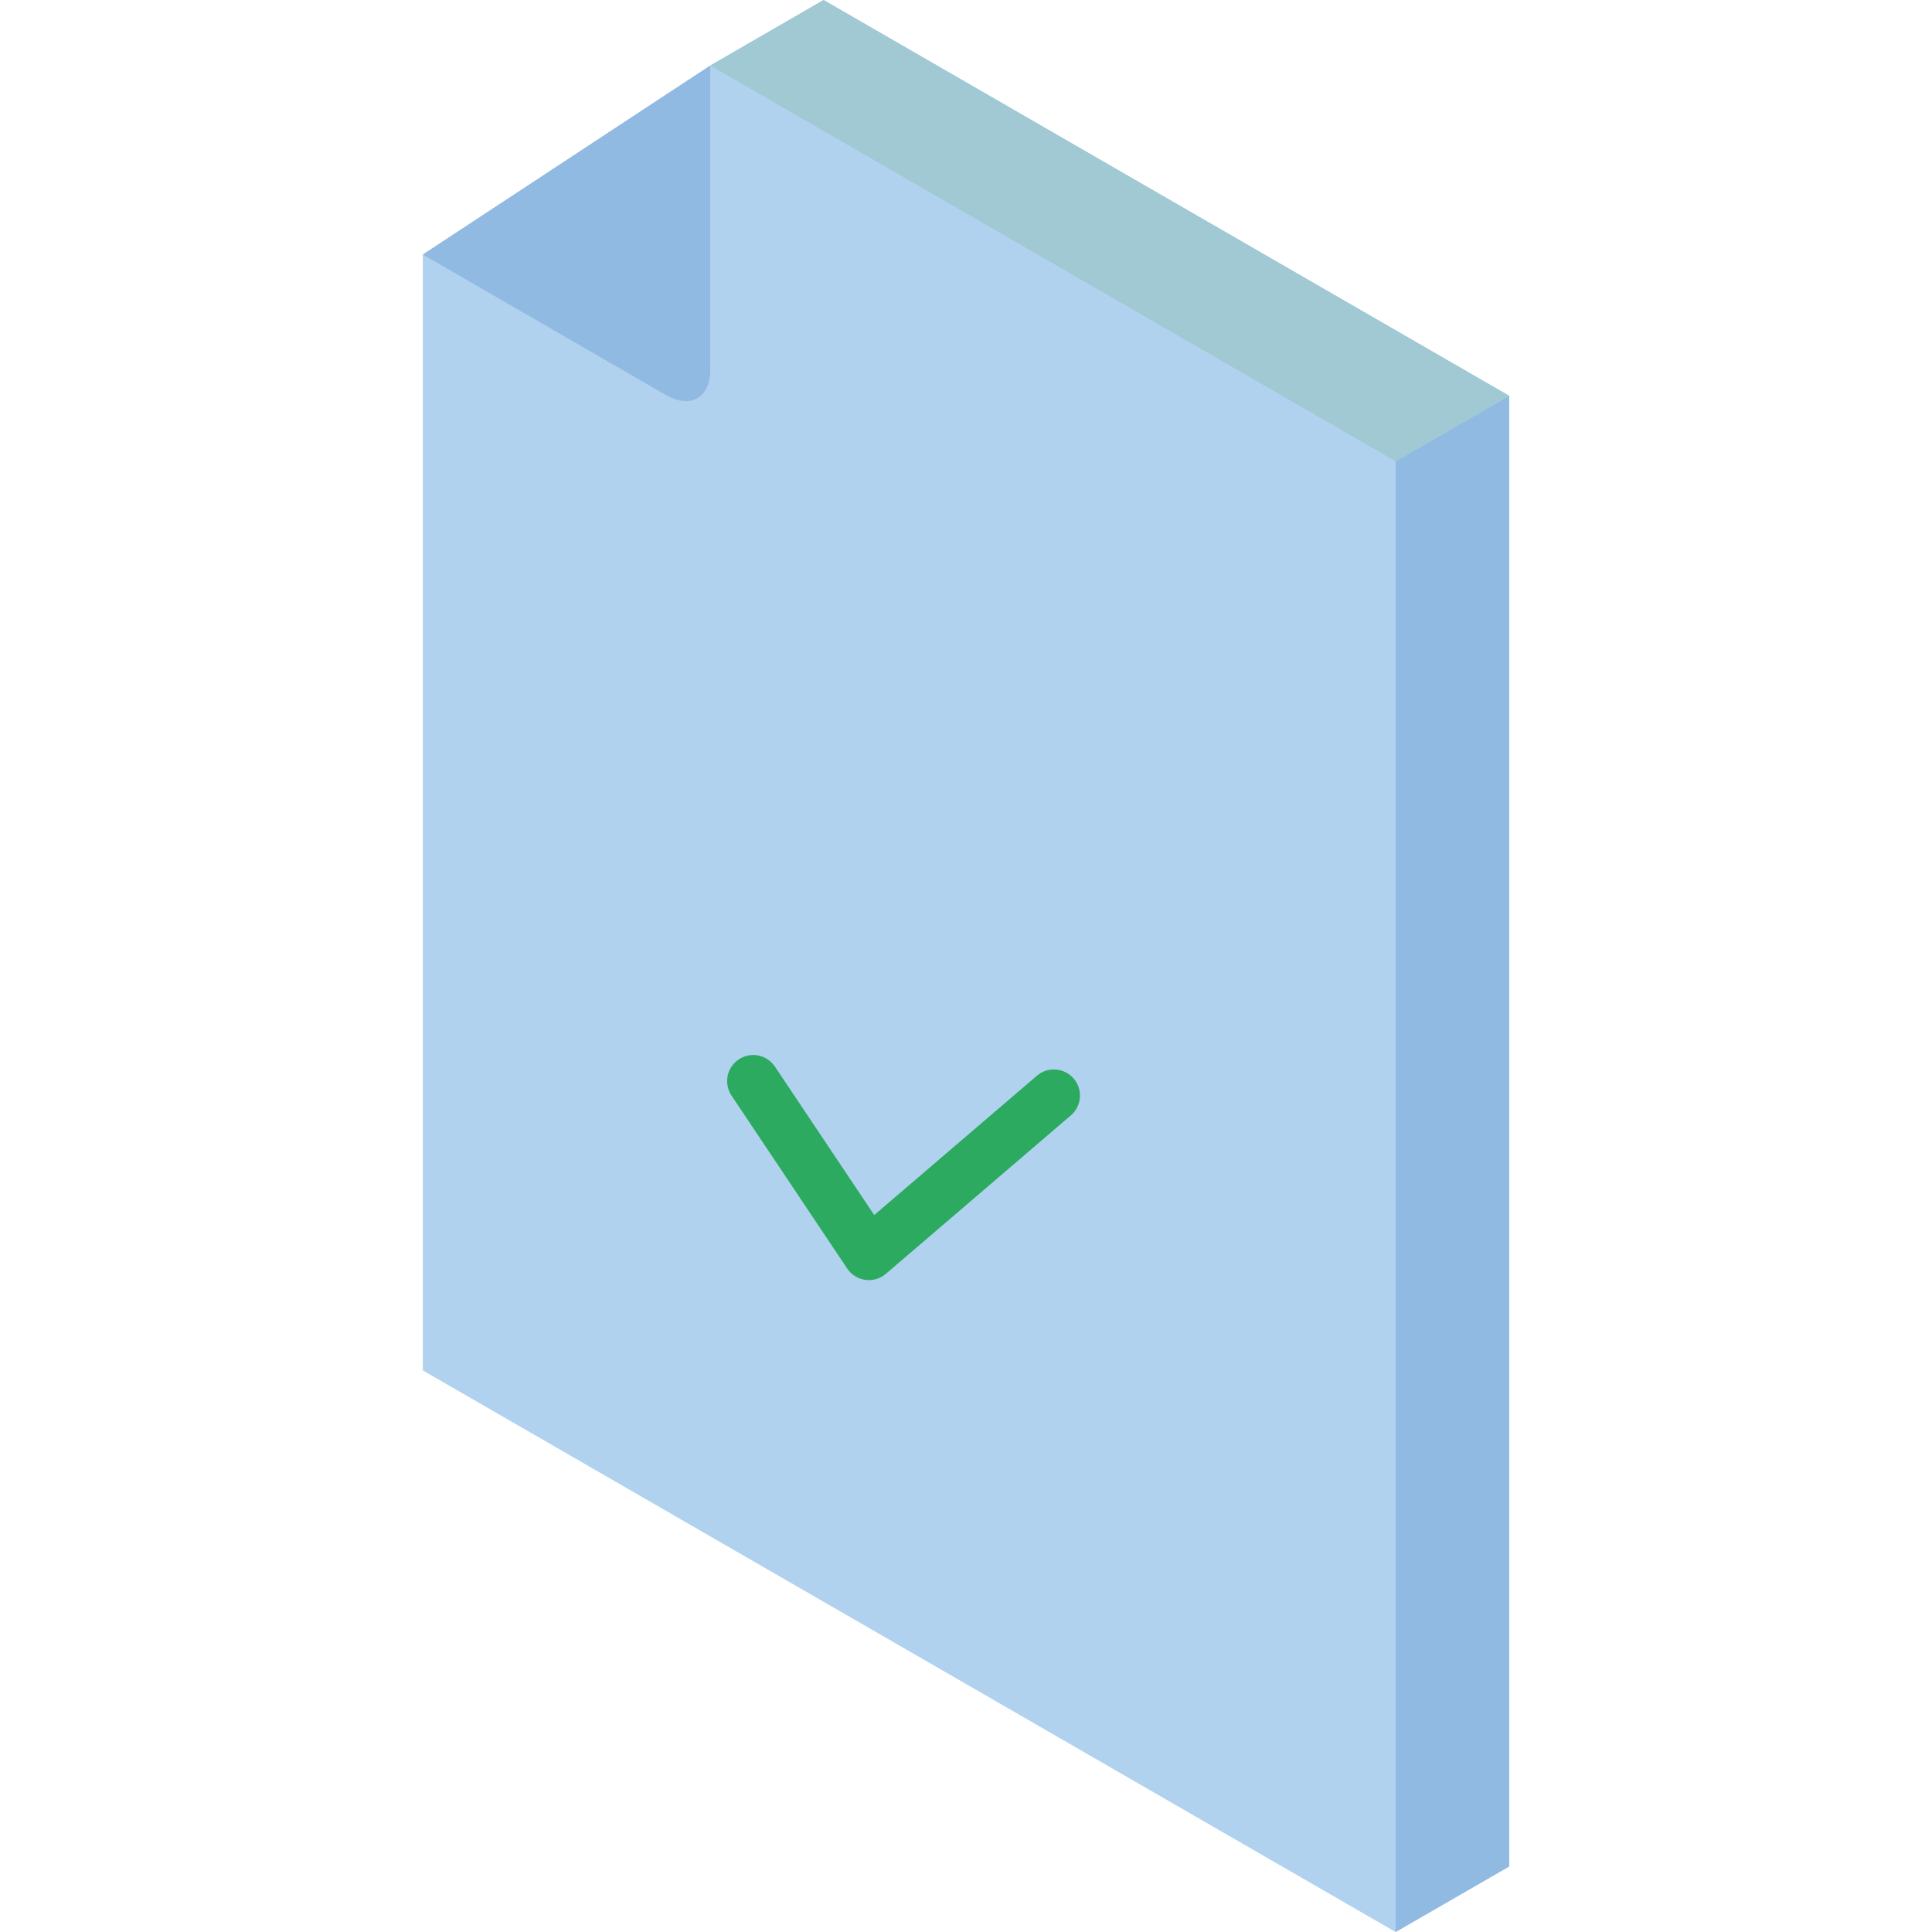 <?xml version="1.0" encoding="iso-8859-1"?>
<!-- Generator: Adobe Illustrator 19.0.0, SVG Export Plug-In . SVG Version: 6.00 Build 0)  -->
<svg version="1.1" id="Capa_1" xmlns="http://www.w3.org/2000/svg" xmlns:xlink="http://www.w3.org/1999/xlink" x="0px" y="0px"
	 viewBox="0 0 512 512" style="enable-background:new 0 0 512 512;" xml:space="preserve">
<g>
	<polygon style="fill:#B0D2EF;" points="218.258,0 188.23,17.366 112.053,67.459 112.053,363.174 369.852,512 399.949,494.634 
		399.949,104.891 	"/>
	<polygon style="fill:#91BAE2;" points="399.949,104.891 399.949,494.634 369.852,512 369.852,122.257 	"/>
	<polygon style="fill:#A0C9D3;" points="399.949,104.891 369.852,122.257 188.23,17.366 218.258,0 	"/>
	<path style="fill:#91BAE2;" d="M188.228,17.366v80.675c0,7.403-5.258,10.378-11.762,6.642l-64.415-37.224L188.228,17.366z"/>
	<path style="fill:#2CAA60;" d="M230.26,339.243c-0.314,0.001-0.628-0.022-0.939-0.068c-1.961-0.265-3.713-1.36-4.811-3.007
		l-30.642-45.811c-1.38-2.054-1.557-4.689-0.464-6.909c1.092-2.22,3.287-3.688,5.757-3.849c2.469-0.161,4.836,1.009,6.208,3.069
		L231.679,322l43.108-36.919c2.903-2.485,7.271-2.146,9.757,0.757c2.485,2.903,2.146,7.271-0.757,9.757l-49.027,41.986
		C233.506,338.654,231.91,339.244,230.26,339.243z"/>
</g>
<g>
</g>
<g>
</g>
<g>
</g>
<g>
</g>
<g>
</g>
<g>
</g>
<g>
</g>
<g>
</g>
<g>
</g>
<g>
</g>
<g>
</g>
<g>
</g>
<g>
</g>
<g>
</g>
<g>
</g>
</svg>

